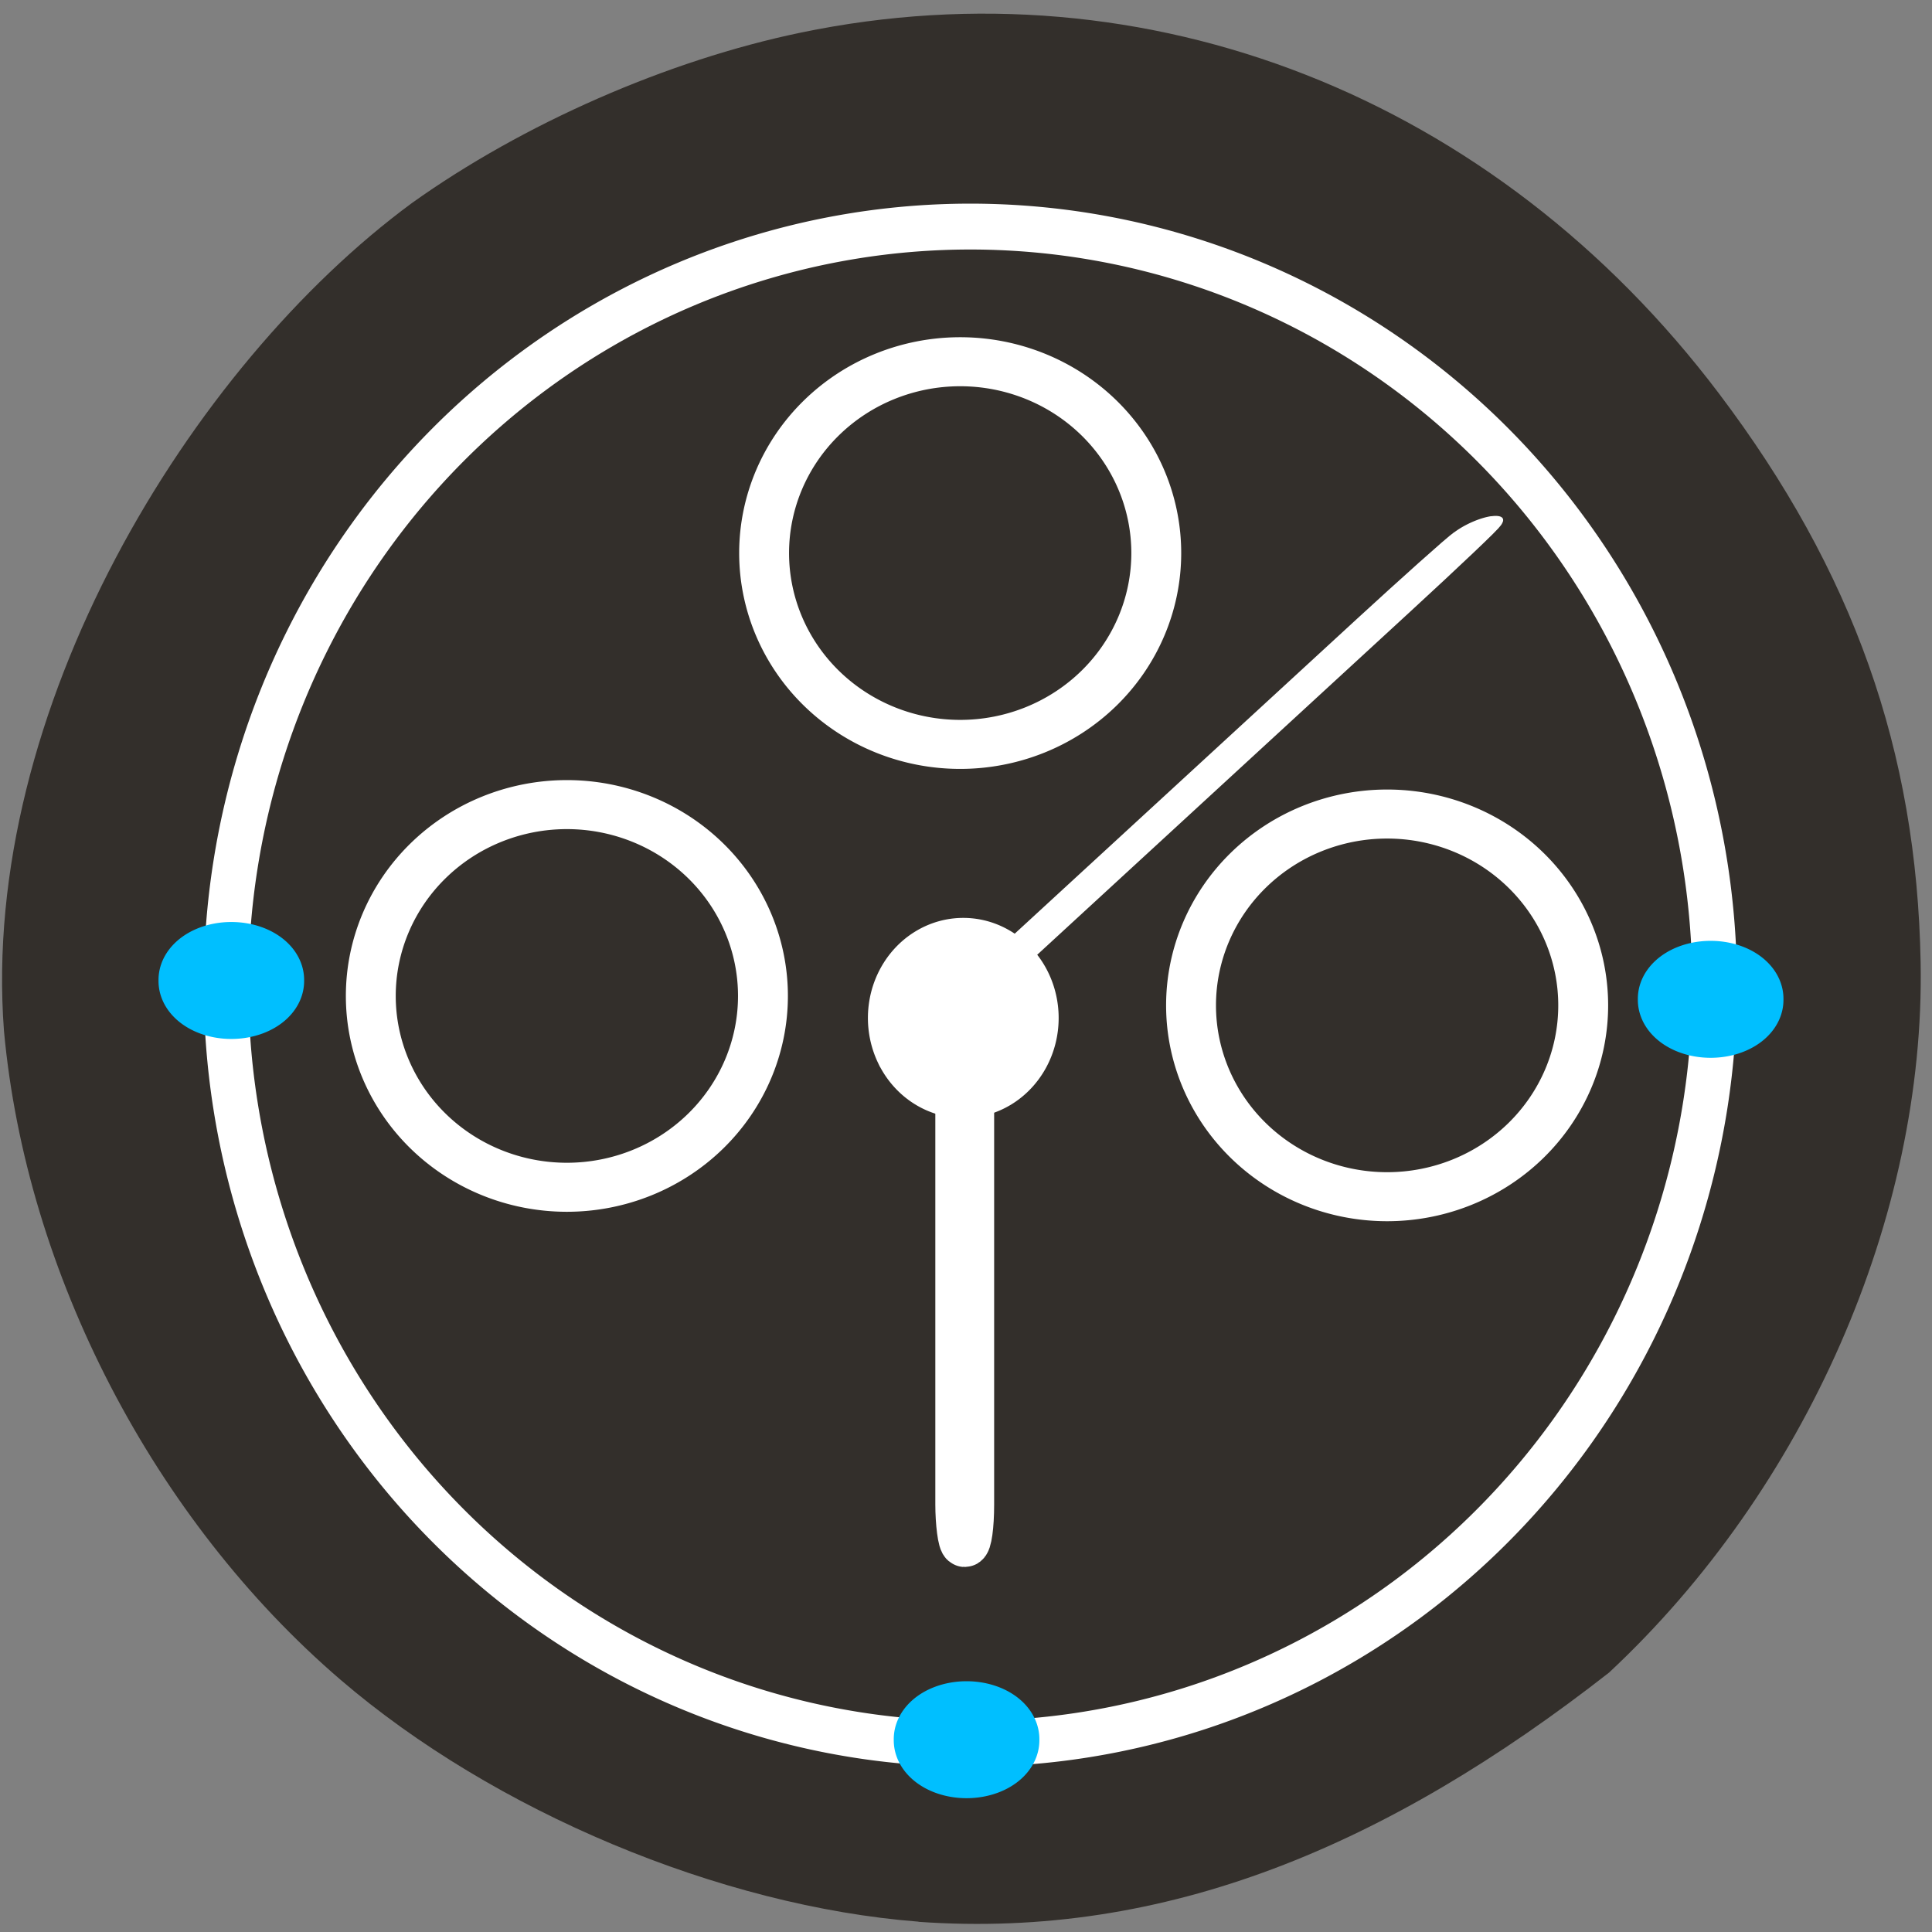 <svg xmlns="http://www.w3.org/2000/svg" viewBox="0 0 256 256" xmlns:xlink="http://www.w3.org/1999/xlink"><rect x="0" y="0" width="256" height="256" fill="#808080" stroke="none"/><defs><path id="0" d="m 223.5 149.25 a 89.9 89.27 0 1 1 -179.8 0 89.9 89.27 0 1 1 179.8 0 z" fill="#332f2b" stroke="#fff"/><path id="1" d="m 129.85 219.17 a 5.619 8.116 0 1 1 -11.237 0 5.619 8.116 0 1 1 11.237 0 z" fill="#00bfff" stroke-width="6.545" stroke="#00bfff"/><clipPath><path transform="matrix(15.333 0 0 11.5 415 -125.5)" d="m -24 13 c 0 1.105 -0.672 2 -1.5 2 -0.828 0 -1.5 -0.895 -1.5 -2 0 -1.105 0.672 -2 1.5 -2 0.828 0 1.5 0.895 1.5 2 z"/></clipPath></defs><path d="m 121.7 254.63 c -26.26 -2.042 -56.28 -14.615 -76.61 -32.08 -24.733 -21.248 -41.632 -53.836 -44.564 -85.956 -3.206 -42.43 24.658 -88.04 54.04 -109.68 14.758 -10.538 33.888 -18.925 51.55 -22.594 45.96 -9.555 91.97 8.535 121.66 47.829 c 17.791 23.553 26.21 47.3 26.718 75.39 0.614 33.673 -15.234 69.783 -41.29 94.09 -29.326 22.923 -58.712 35.36 -91.5 33.02 z" fill="#332f2b"/><use transform="matrix(1.097 0 0 1.126 -17.983 -37.515)" stroke-width="5.398" xlink:href="#0"/><g stroke-width="22.871"><use transform="matrix(0.289 0 0 0.284 88.62 30.897)" xlink:href="#0"/><use transform="matrix(0.289 0 0 0.284 145.19 90.83)" xlink:href="#0"/><use transform="matrix(0.289 0 0 0.284 36.504 89.58)" xlink:href="#0"/></g><g stroke="#fff"><g fill="#332f2b"><rect width="1.405" height="66.6" x="127.13" y="137.84" rx="0.703" ry="5.059" stroke-width="6.389"/><rect ry="16.342" rx="0.444" y="-271.94" x="323.33" height="101.78" width="0.887" transform="matrix(0.99 -0.138 0.736 -0.677 0 0)" stroke-width="6.277"/></g><path d="m 124.86 142.38 a 9.364 9.989 0 1 1 -18.729 0 9.364 9.989 0 1 1 18.729 0 z" transform="translate(12.145 -7.492)" fill="#fff" stroke-width="6.545"/></g><use transform="matrix(1.085 0 0 0.674 -6.716 82.8)" xlink:href="#1"/><use transform="matrix(1.085 0 0 0.674 91.88 -15.305)" xlink:href="#1"/><use transform="matrix(1.085 0 0 0.674 -104.14 -17.802)" xlink:href="#1"/></svg>